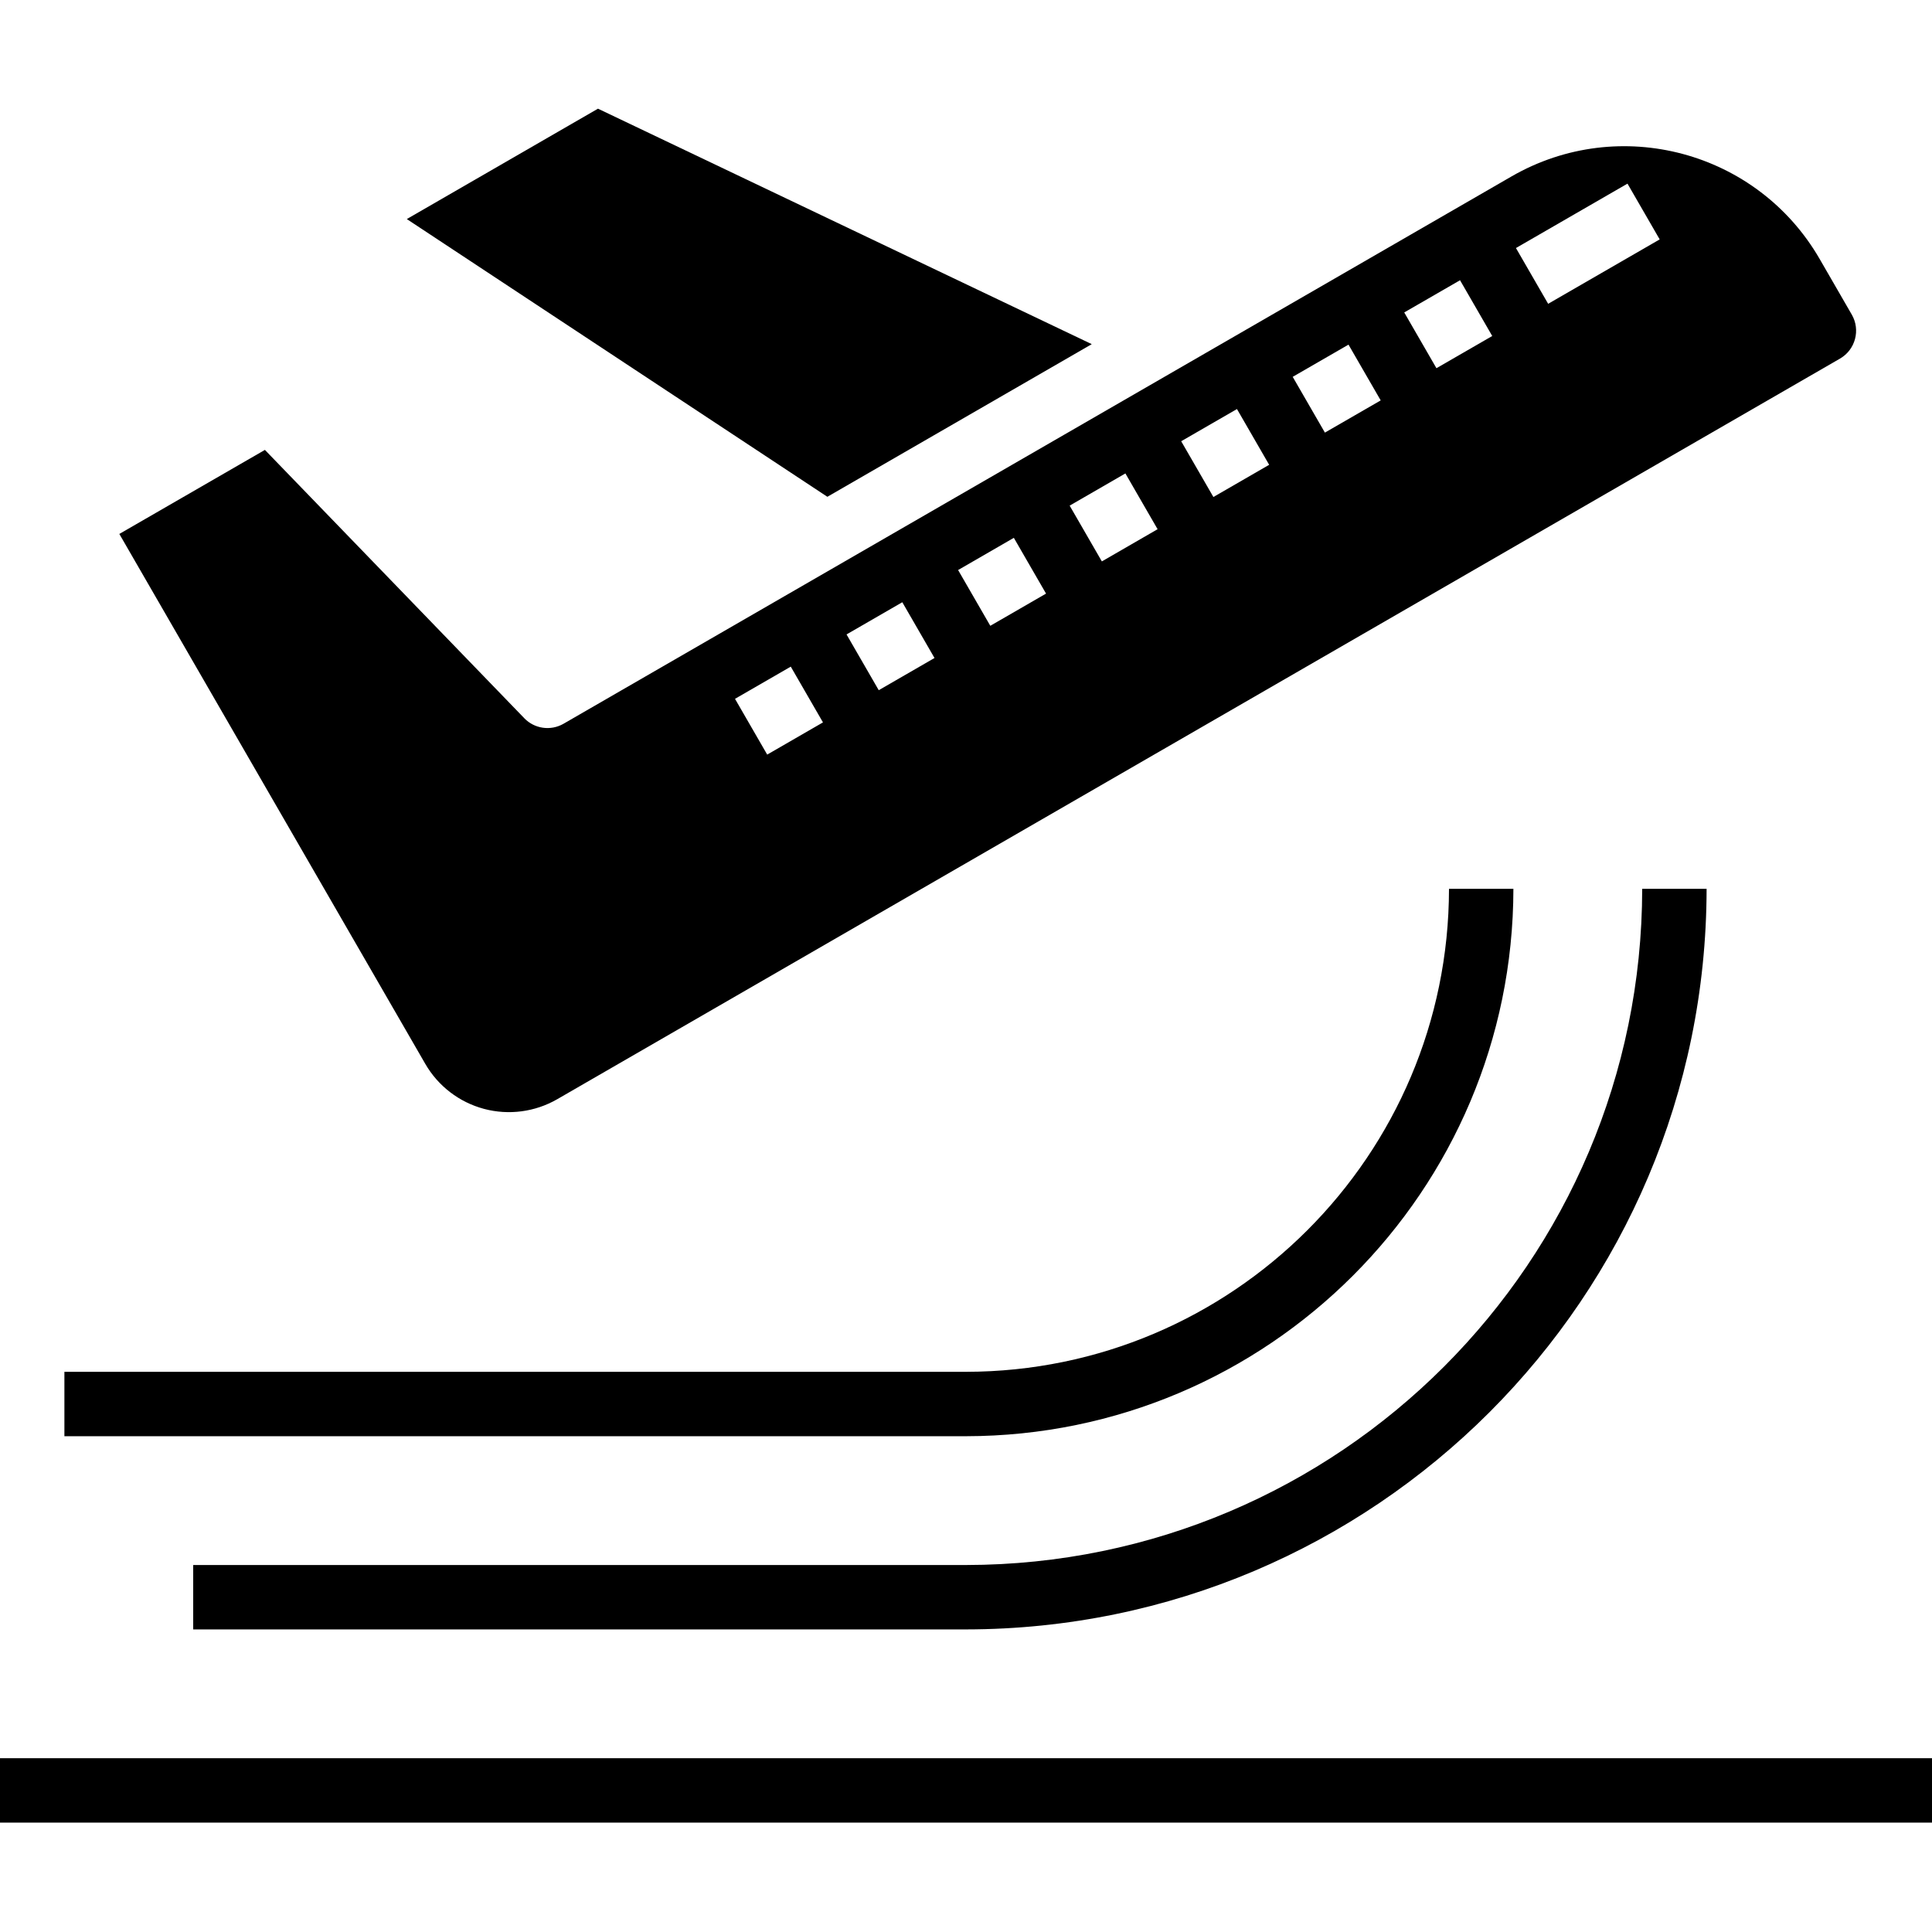 <svg height="480pt" viewBox="0 -27 480 480" width="480pt" xmlns="http://www.w3.org/2000/svg"><path d="m271.246 58.504-122.68-58.504-47.496 27.426 104.488 69zm0 0"/><path d="m130.246 151.426-64.43-66.648-36.168 20.879 76 131.633c3.18 5.52 8.422 9.547 14.574 11.199 6.152 1.648 12.711.785 18.227-2.398l318.695-184c3.824-2.211 5.137-7.105 2.926-10.93l-8-13.855c-15.488-26.75-49.703-35.918-76.496-20.496l-235.559 136c-3.188 1.84-7.219 1.27-9.77-1.383zm274.098-132.801 8 13.855-27.711 16-8-13.855zm-41.602 24 8 13.855-13.863 8-8-13.855zm-27.711 16 8 13.855-13.863 8-8-13.855zm-27.711 16 8 13.855-13.855 8-8-13.855zm-27.719 16 8 13.855-13.848 8-8-13.855zm-27.715 16 8 13.855-13.848 8-8-13.855zm-27.711 16 8 13.855-13.855 8-8-13.855zm-27.711 16 8 13.855-13.855 8-8-13.855zm0 0"/><path d="m0 409.824h480v16h-480zm0 0"/><path d="m424 193.824h-16c-.105 92.738-75.262 167.895-168 168h-192v16h192c101.574-.109 183.891-82.426 184-184zm0 0"/><path d="m376 193.824h-16c-.074 66.242-53.758 119.926-120 120h-224v16h224c75.074-.086 135.918-60.926 136-136zm0 0"/></svg>